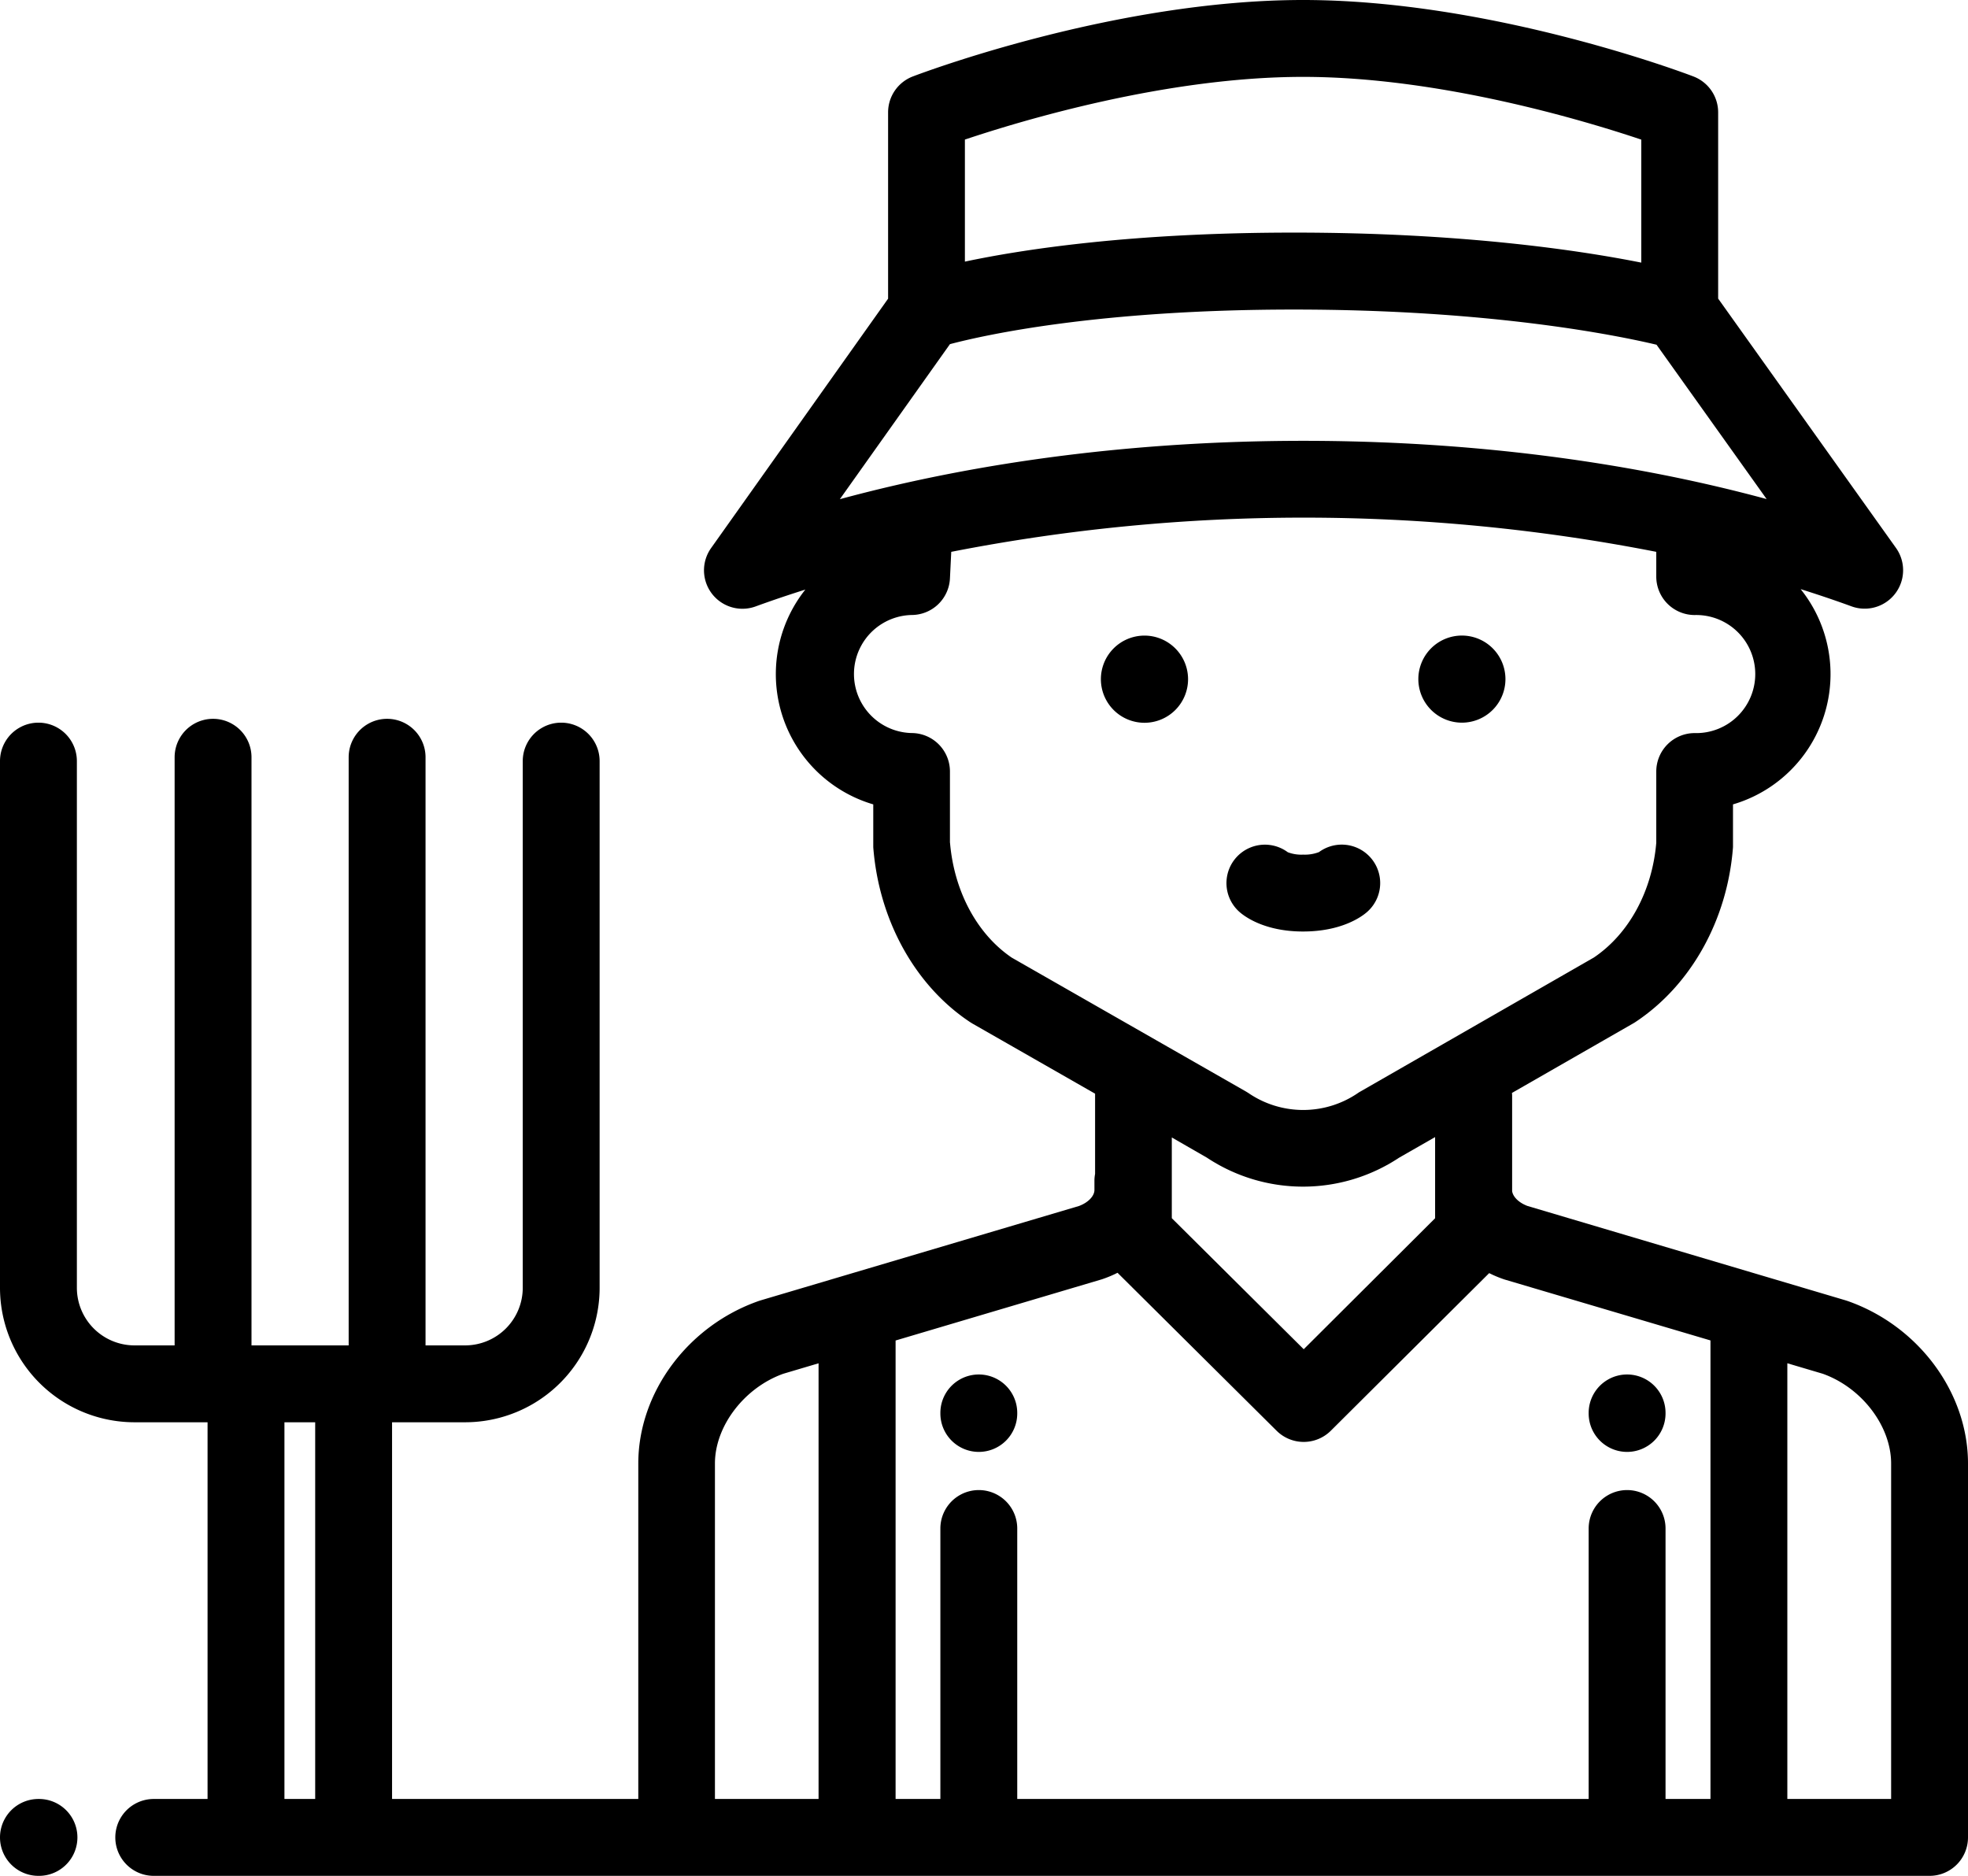 <svg id="Capa_1" data-name="Capa 1" xmlns="http://www.w3.org/2000/svg" viewBox="0 0 512 488"><title>farmer</title><path d="M10.14,480H10a10,10,0,0,0,0,20h.14a10,10,0,0,0,0-20Z" transform="translate(0 -12)"/><path d="M512,392.73c0-18.48-12.92-35.88-31.42-42.31l-.44-.14L397.4,325.73c-2.23-.83-3.79-2.36-4-3.86V297.33c0-.33,0-.65-.05-1l31.54-18.09c.19-.1.36-.22.54-.33,14.48-9.56,24-26.59,25.43-45.54,0-.26,0-.51,0-.77V221.26a35.32,35.32,0,0,0,17.6-56c4.49,1.42,8.91,2.9,13.23,4.48a10,10,0,0,0,11.57-15.2L447,89.68V41.23a10,10,0,0,0-6.44-9.34C438.47,31.08,387.94,12,339,12S239.61,31.08,237.48,31.89a10,10,0,0,0-6.43,9.34V89.7L185,154.58a10,10,0,0,0,11.59,15.18c4.22-1.54,8.55-3,12.93-4.38a35.33,35.33,0,0,0,17.67,55.88v10.37c0,.26,0,.51,0,.77,1.46,19,10.9,36.06,25.25,45.54l.55.34,31.91,18.24c0,.27,0,.54,0,.81V317.4a9.37,9.37,0,0,0-.17,1.76v2.41c0,1.59-1.64,3.28-4,4.16l-82.81,24.55-.44.14c-18.5,6.43-31.42,23.83-31.42,42.31V480H102V382h19a35,35,0,0,0,35-35V210a10,10,0,0,0-20,0V347a15,15,0,0,1-15,15H110.71V209a10,10,0,0,0-20,0V362H65.43V209a10,10,0,0,0-20,0V362H35a15,15,0,0,1-15-15V210a10,10,0,0,0-20,0V347a35,35,0,0,0,35,35H54v98H40a10,10,0,0,0,0,20H502a10,10,0,0,0,10-10Zm-20,0V480H465V366.65l9.21,2.73C484.37,373,492,383,492,392.73ZM339,32c35.48,0,73.23,11.36,88,16.32v32c-16-3.19-46.71-7.81-90.32-7.81-42.2,0-70.5,4.34-85.65,7.55V48.31C265.79,43.36,303.48,32,339,32Zm-91.86,69.53c9.05-2.39,38.72-9,89.52-9,51.35,0,84.29,6.77,94.31,9.15l28.64,40.15c-36.77-9.95-77.85-15.15-120.5-15.15s-83.81,5.21-120.61,15.18Zm0,129.71V212.7a10,10,0,0,0-10-10,15.36,15.36,0,0,1,0-30.71,10,10,0,0,0,10-9.5l.34-6.93a477,477,0,0,1,183.42,0V162a10,10,0,0,0,10,10,15.36,15.36,0,1,1,0,30.71,10,10,0,0,0-10,10v18.53c-1.06,12.59-7.1,23.7-16.24,29.86L353.85,296a5.84,5.84,0,0,0-.53.33,25.24,25.24,0,0,1-28.56,0l-.55-.34-61-34.87C254.2,255,248.23,243.89,247.16,231.24ZM314,313.17a45.26,45.26,0,0,0,50,0l9.36-5.36v10.63c0,.24,0,.49,0,.73v2.41c0,.3,0,.6,0,.89v6.46L339.18,363l-34.32-34.09v-21Zm-27.4,31.66c.15-.05.3-.09.44-.15a29.15,29.15,0,0,0,3.7-1.57l41.38,41.09a10,10,0,0,0,14.11,0l41.2-41a29.71,29.71,0,0,0,3.56,1.51l.44.15L445,360.71V480H433.31V409.64a10,10,0,0,0-20,0V480H264.65V409.64a10,10,0,1,0-20,0V480H233V360.73ZM186,392.73c0-9.72,7.63-19.72,17.79-23.35l9.17-2.72V480H186ZM74,480V382h8v98Z" transform="translate(0 -12)"/><path d="M380.32,200A11.33,11.33,0,1,0,369,188.68,11.34,11.34,0,0,0,380.32,200Z" transform="translate(0 -12)"/><path d="M297.76,177.35a11.34,11.34,0,1,0,11.33,11.33A11.35,11.35,0,0,0,297.76,177.35Z" transform="translate(0 -12)"/><path d="M254.65,389.71a10,10,0,0,0,10-10v-.14a10,10,0,1,0-20,0v.14A10,10,0,0,0,254.65,389.71Z" transform="translate(0 -12)"/><path d="M423.31,389.71a10,10,0,0,0,10-10v-.14a10,10,0,0,0-20,0v.14A10,10,0,0,0,423.31,389.71Z" transform="translate(0 -12)"/><path d="M355.51,249.38a10,10,0,0,0-12.36-15.71,10.24,10.24,0,0,1-4.11.66,9.9,9.9,0,0,1-4-.62,10,10,0,0,0-12.54,15.56c1.36,1.19,6.54,5.06,16.5,5.06S354.14,250.54,355.51,249.38Z" transform="translate(0 -12)"/></svg>